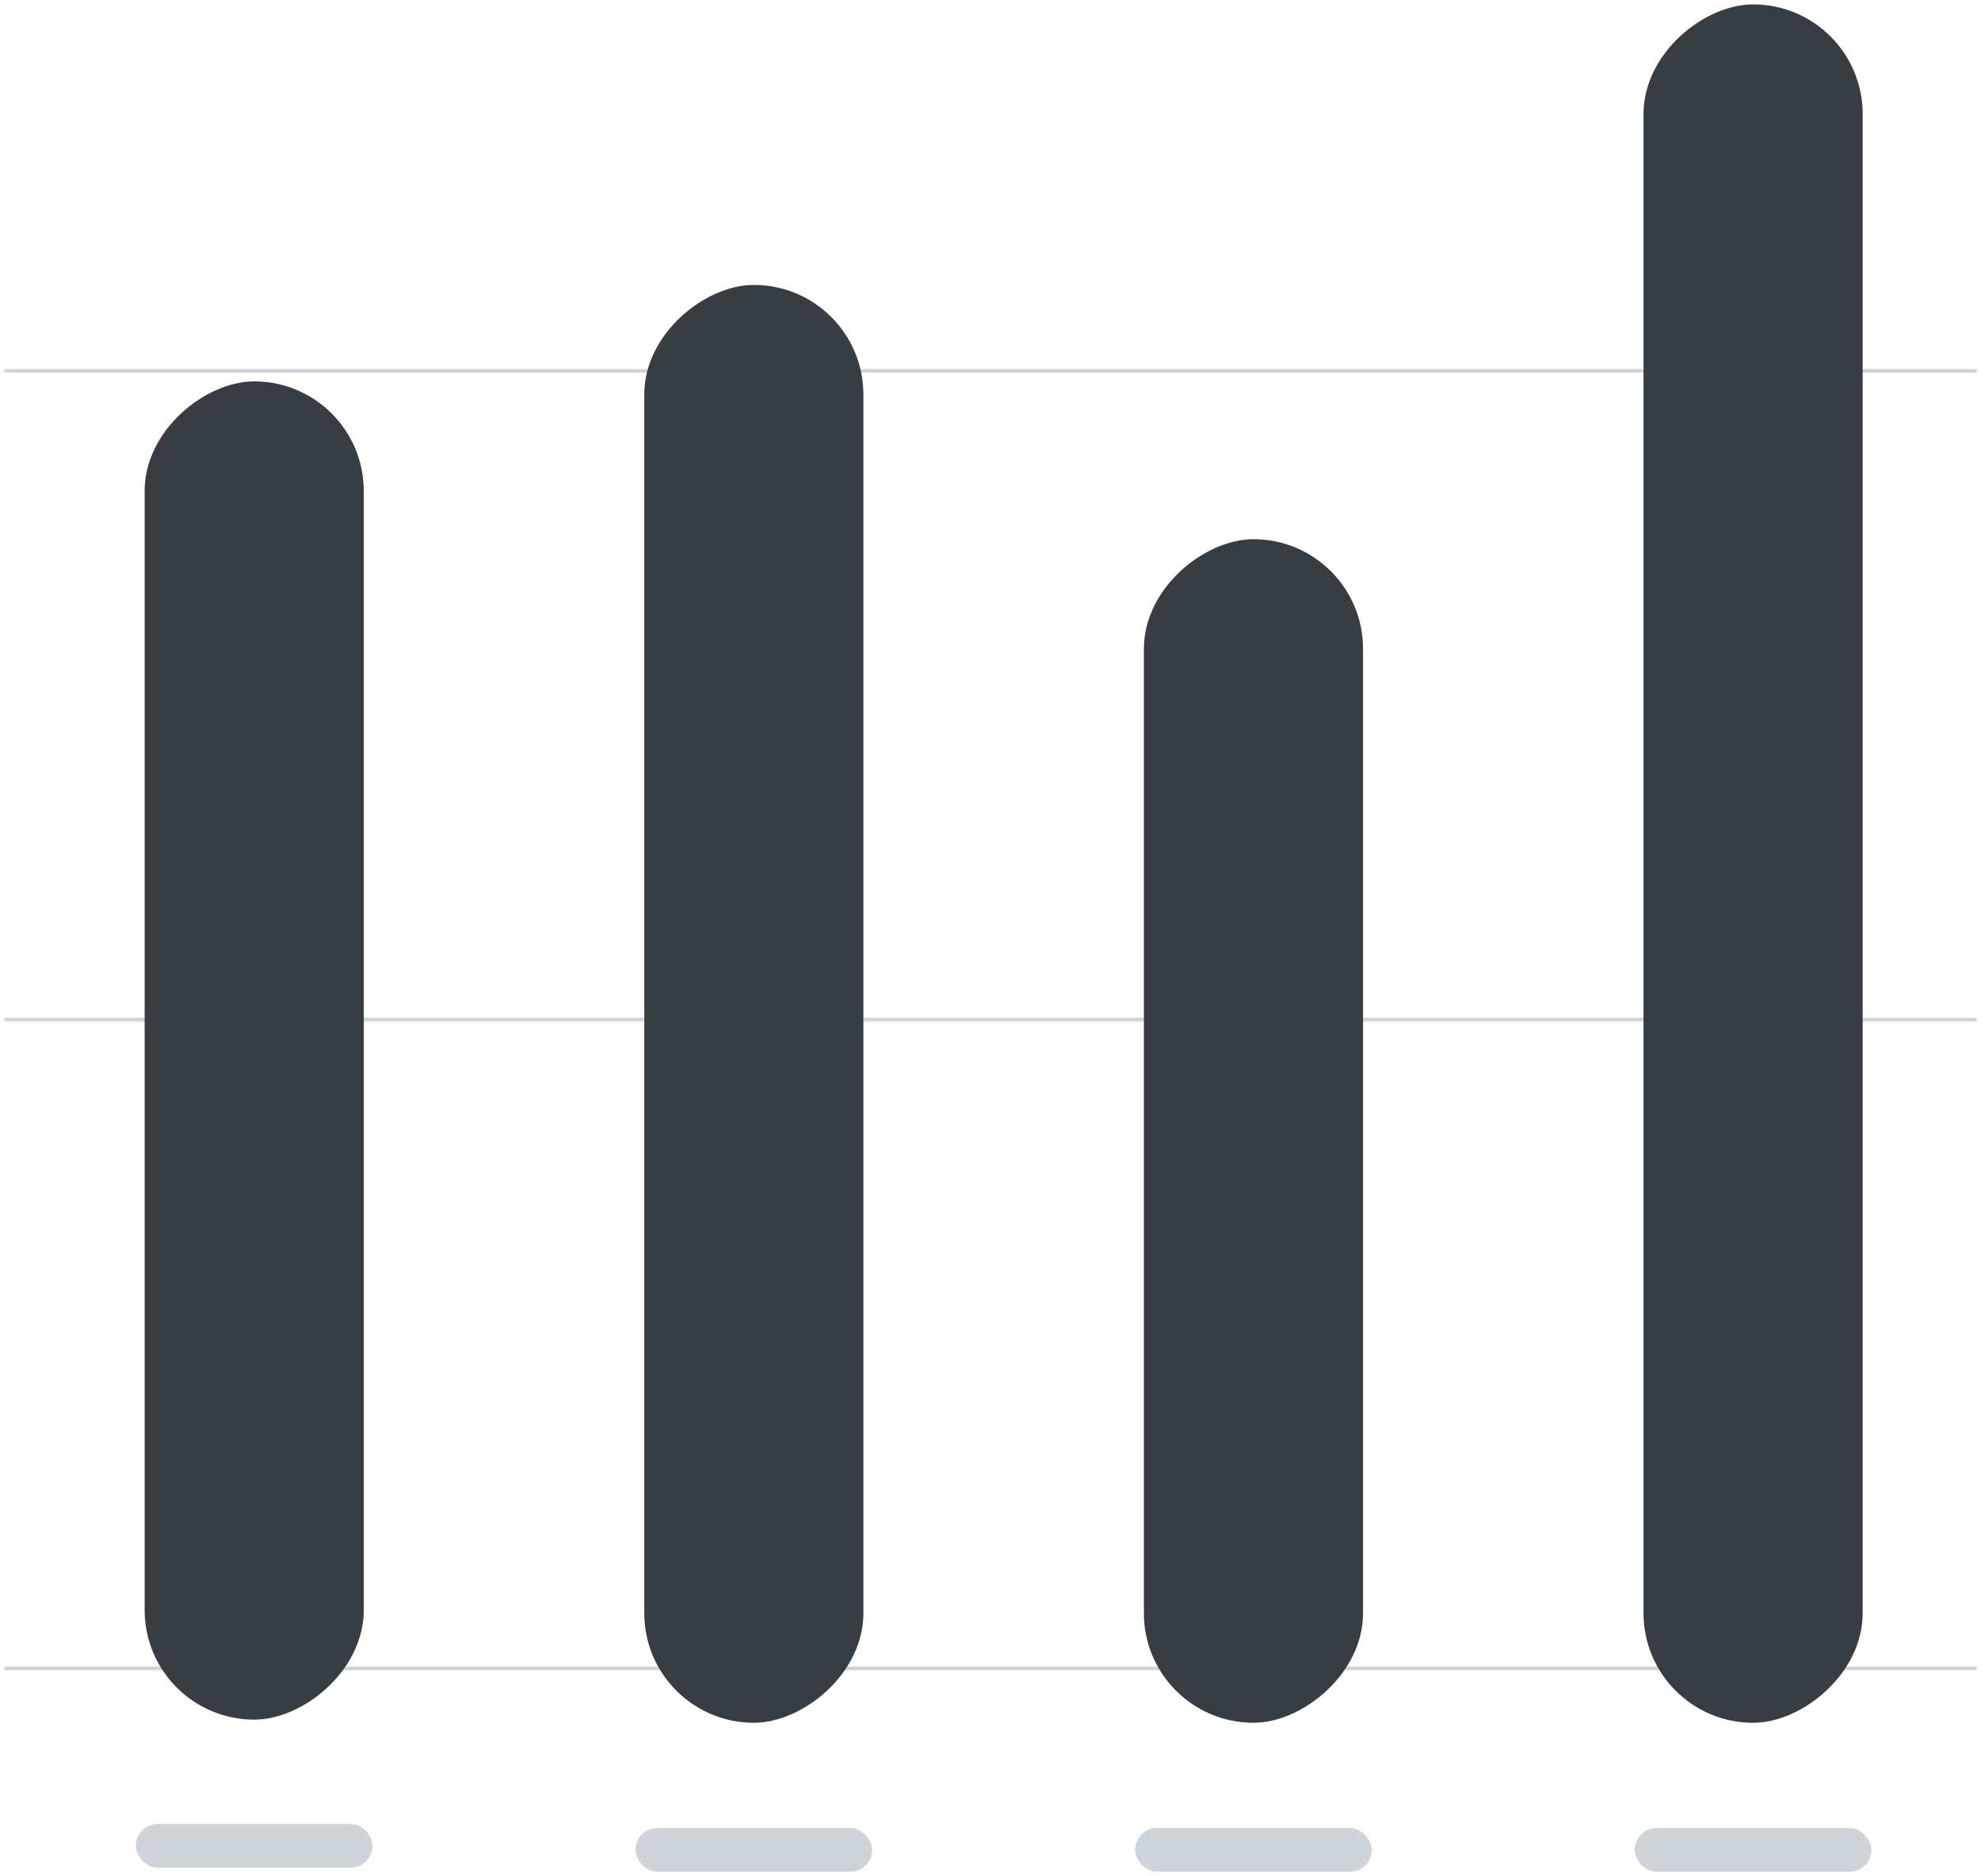 <svg width="226" height="214" viewBox="0 0 226 214" fill="none" xmlns="http://www.w3.org/2000/svg">
<line x1="0.5" y1="42.293" x2="225.5" y2="42.293" stroke="#CFD4DA" stroke-width="0.414"/>
<line x1="0.5" y1="116.293" x2="225.5" y2="116.293" stroke="#CFD4DA" stroke-width="0.414"/>
<line x1="0.5" y1="190.293" x2="225.5" y2="190.293" stroke="#CFD4DA" stroke-width="0.414"/>
<rect x="15.5" y="208.038" width="27" height="5" rx="2.5" fill="#CFD4DA"/>
<rect x="16.5" y="196.142" width="152.642" height="25" rx="12.5" transform="rotate(-90 16.5 196.142)" fill="#373D43"/>
<rect x="72.5" y="208.5" width="27" height="5" rx="2.5" fill="#CFD4DA"/>
<rect x="73.5" y="196.5" width="164" height="25" rx="12.5" transform="rotate(-90 73.5 196.5)" fill="#373D43"/>
<rect x="129.5" y="208.5" width="27" height="5" rx="2.5" fill="#CFD4DA"/>
<rect x="130.5" y="196.5" width="135" height="25" rx="12.5" transform="rotate(-90 130.5 196.5)" fill="#373D43"/>
<rect x="186.5" y="208.5" width="27" height="5" rx="2.5" fill="#CFD4DA"/>
<rect x="187.5" y="196.5" width="196" height="25" rx="12.5" transform="rotate(-90 187.5 196.5)" fill="#373D43"/>
</svg>
